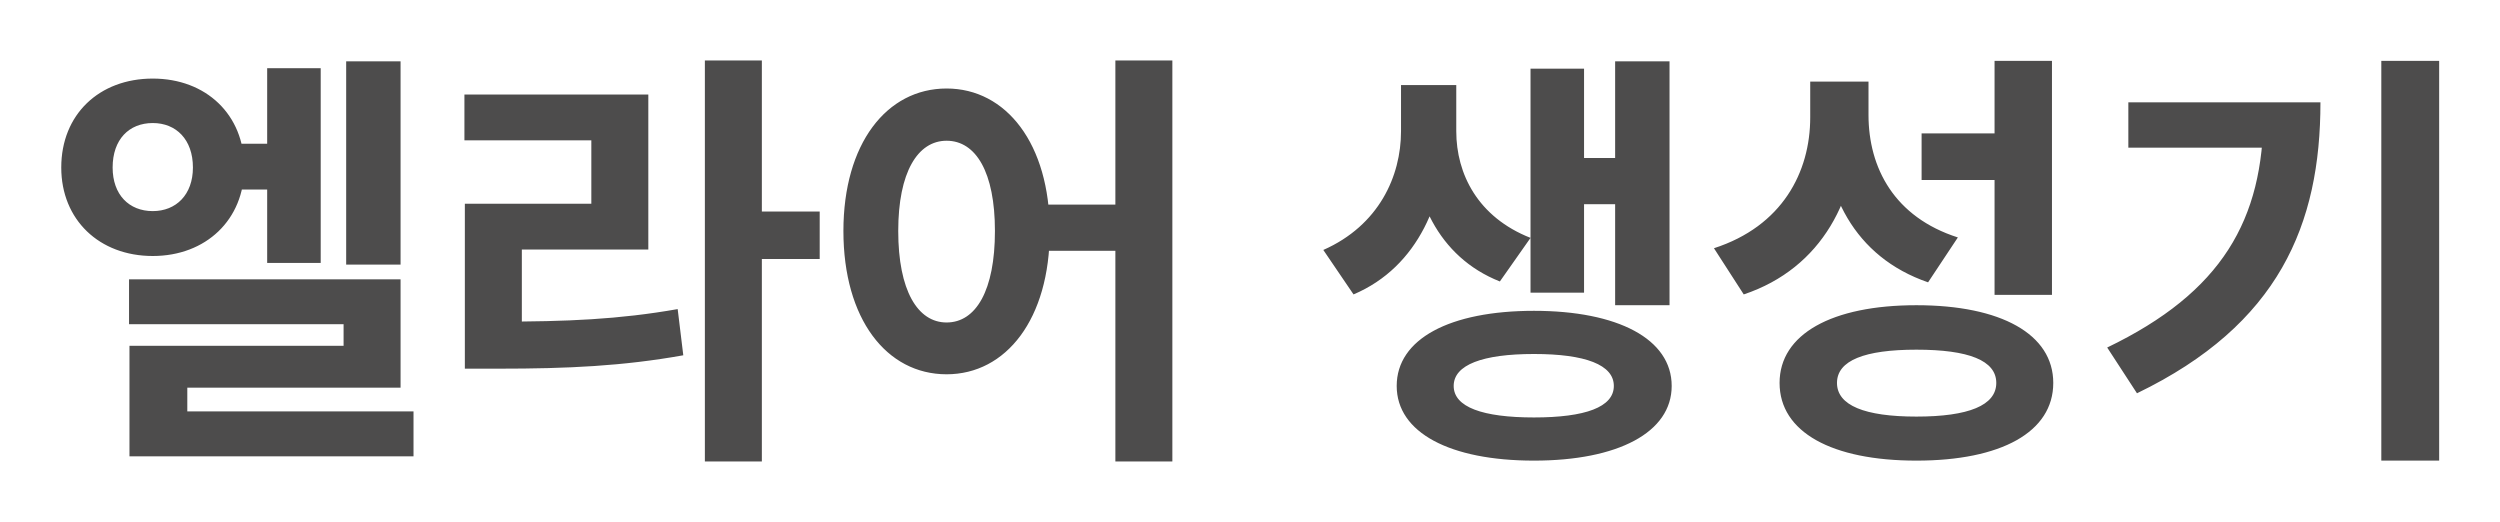 <svg width="527" height="110" viewBox="0 0 527 110" fill="none" xmlns="http://www.w3.org/2000/svg">
<g filter="url(#filter0_d_617_166)">
<path d="M46.492 26.305V35.951H59.323V26.305H46.492ZM72.973 8.924V51.785H84.439V8.924H72.973ZM56.32 10.38V51.421H67.604V10.38H56.32ZM27.2 54.879V64.343H72.427V68.893H27.291V87.912H39.485V77.72H84.439V54.879H27.2ZM27.291 82.725V92.189H87.169V82.725H27.291ZM32.205 12.564C20.921 12.564 12.913 20.117 12.913 31.31C12.913 42.321 20.921 49.965 32.205 49.965C43.398 49.965 51.497 42.321 51.497 31.31C51.497 20.117 43.398 12.564 32.205 12.564ZM32.205 21.937C37.119 21.937 40.668 25.395 40.668 31.31C40.668 37.043 37.119 40.501 32.205 40.501C27.2 40.501 23.742 37.043 23.742 31.31C23.742 25.395 27.2 21.937 32.205 21.937ZM148.587 8.742V93.281H160.599V8.742H148.587ZM157.869 40.592V50.602H172.793V40.592H157.869ZM97.991 63.797V73.716H105.089C119.74 73.716 131.297 73.17 144.037 70.895L142.854 61.158C130.478 63.342 119.376 63.797 105.089 63.797H97.991ZM97.9 15.931V25.577H124.654V38.954H97.991V67.528H110.003V48.6H136.666V15.931H97.9ZM199.54 14.657C186.891 14.657 177.791 26.305 177.791 44.687C177.791 63.251 186.891 74.899 199.54 74.899C212.098 74.899 221.289 63.251 221.289 44.687C221.289 26.305 212.098 14.657 199.54 14.657ZM199.54 25.668C205.728 25.668 209.732 32.311 209.732 44.687C209.732 57.245 205.728 63.979 199.54 63.979C193.443 63.979 189.348 57.245 189.348 44.687C189.348 32.311 193.443 25.668 199.54 25.668ZM235.121 8.742V93.281H247.133V8.742H235.121ZM217.74 39.136V48.873H240.217V39.136H217.74ZM295.334 13.929V23.666C295.334 33.13 290.693 43.504 278.954 48.691L285.324 58.064C299.065 52.24 304.798 37.953 304.798 23.666V13.929H295.334ZM297.518 13.929V23.666C297.518 37.407 303.069 50.147 316.173 55.334L322.634 46.143C311.532 41.775 306.982 32.675 306.982 23.666V13.929H297.518ZM340.47 8.924V60.339H351.936V8.924H340.47ZM330.369 29.308V39.045H343.746V29.308H330.369ZM322.634 10.471V57.7H333.918V10.471H322.634ZM323.362 61.522C305.617 61.522 294.424 67.437 294.424 77.356C294.424 87.184 305.617 93.099 323.362 93.099C341.016 93.099 352.391 87.184 352.391 77.356C352.391 67.437 341.016 61.522 323.362 61.522ZM323.362 70.622C334.191 70.622 340.197 72.897 340.197 77.356C340.197 81.815 334.191 83.999 323.362 83.999C312.533 83.999 306.436 81.815 306.436 77.356C306.436 72.897 312.533 70.622 323.362 70.622ZM381.595 13.201V20.754C381.595 32.311 375.68 43.686 361.302 48.327L367.581 58.064C384.143 52.513 391.696 37.68 391.696 20.754V13.201H381.595ZM384.143 13.201V20.208C384.143 36.588 390.877 50.147 406.438 55.516L412.717 46.052C399.34 41.775 393.88 31.401 393.88 20.208V13.201H384.143ZM420.452 8.833V58.155H432.555V8.833H420.452ZM403.981 60.339C386.145 60.339 375.134 66.436 375.134 76.719C375.134 87.093 386.145 93.099 403.981 93.099C421.817 93.099 432.828 87.093 432.828 76.719C432.828 66.436 421.817 60.339 403.981 60.339ZM403.981 69.712C414.992 69.712 420.816 71.987 420.816 76.719C420.816 81.451 414.992 83.817 403.981 83.817C393.061 83.817 387.237 81.451 387.237 76.719C387.237 71.987 393.061 69.712 403.981 69.712ZM405.073 24.121V33.949H422.181V24.121H405.073ZM501.981 8.833V93.099H514.175V8.833H501.981ZM477.138 17.569V19.753C477.138 42.321 468.402 57.609 444.196 69.257L450.475 78.903C480.414 64.434 489.15 43.322 489.15 17.569H477.138ZM448.655 17.569V27.124H482.871V17.569H448.655Z" fill="#4D4C4C"/>
</g>
<defs>
<filter id="filter0_d_617_166" x="0.913" y="0.742" width="525.262" height="108.539" filterUnits="userSpaceOnUse" color-interpolation-filters="sRGB">
<feFlood flood-opacity="0" result="BackgroundImageFix"/>
<feColorMatrix in="SourceAlpha" type="matrix" values="0 0 0 0 0 0 0 0 0 0 0 0 0 0 0 0 0 0 127 0" result="hardAlpha"/>
<feOffset dy="4"/>
<feGaussianBlur stdDeviation="6"/>
<feComposite in2="hardAlpha" operator="out"/>
<feColorMatrix type="matrix" values="0 0 0 0 0 0 0 0 0 0 0 0 0 0 0 0 0 0 0.25 0"/>
<feBlend mode="normal" in2="BackgroundImageFix" result="effect1_dropShadow_617_166"/>
<feBlend mode="normal" in="SourceGraphic" in2="effect1_dropShadow_617_166" result="shape"/>
</filter>
</defs>
</svg>
